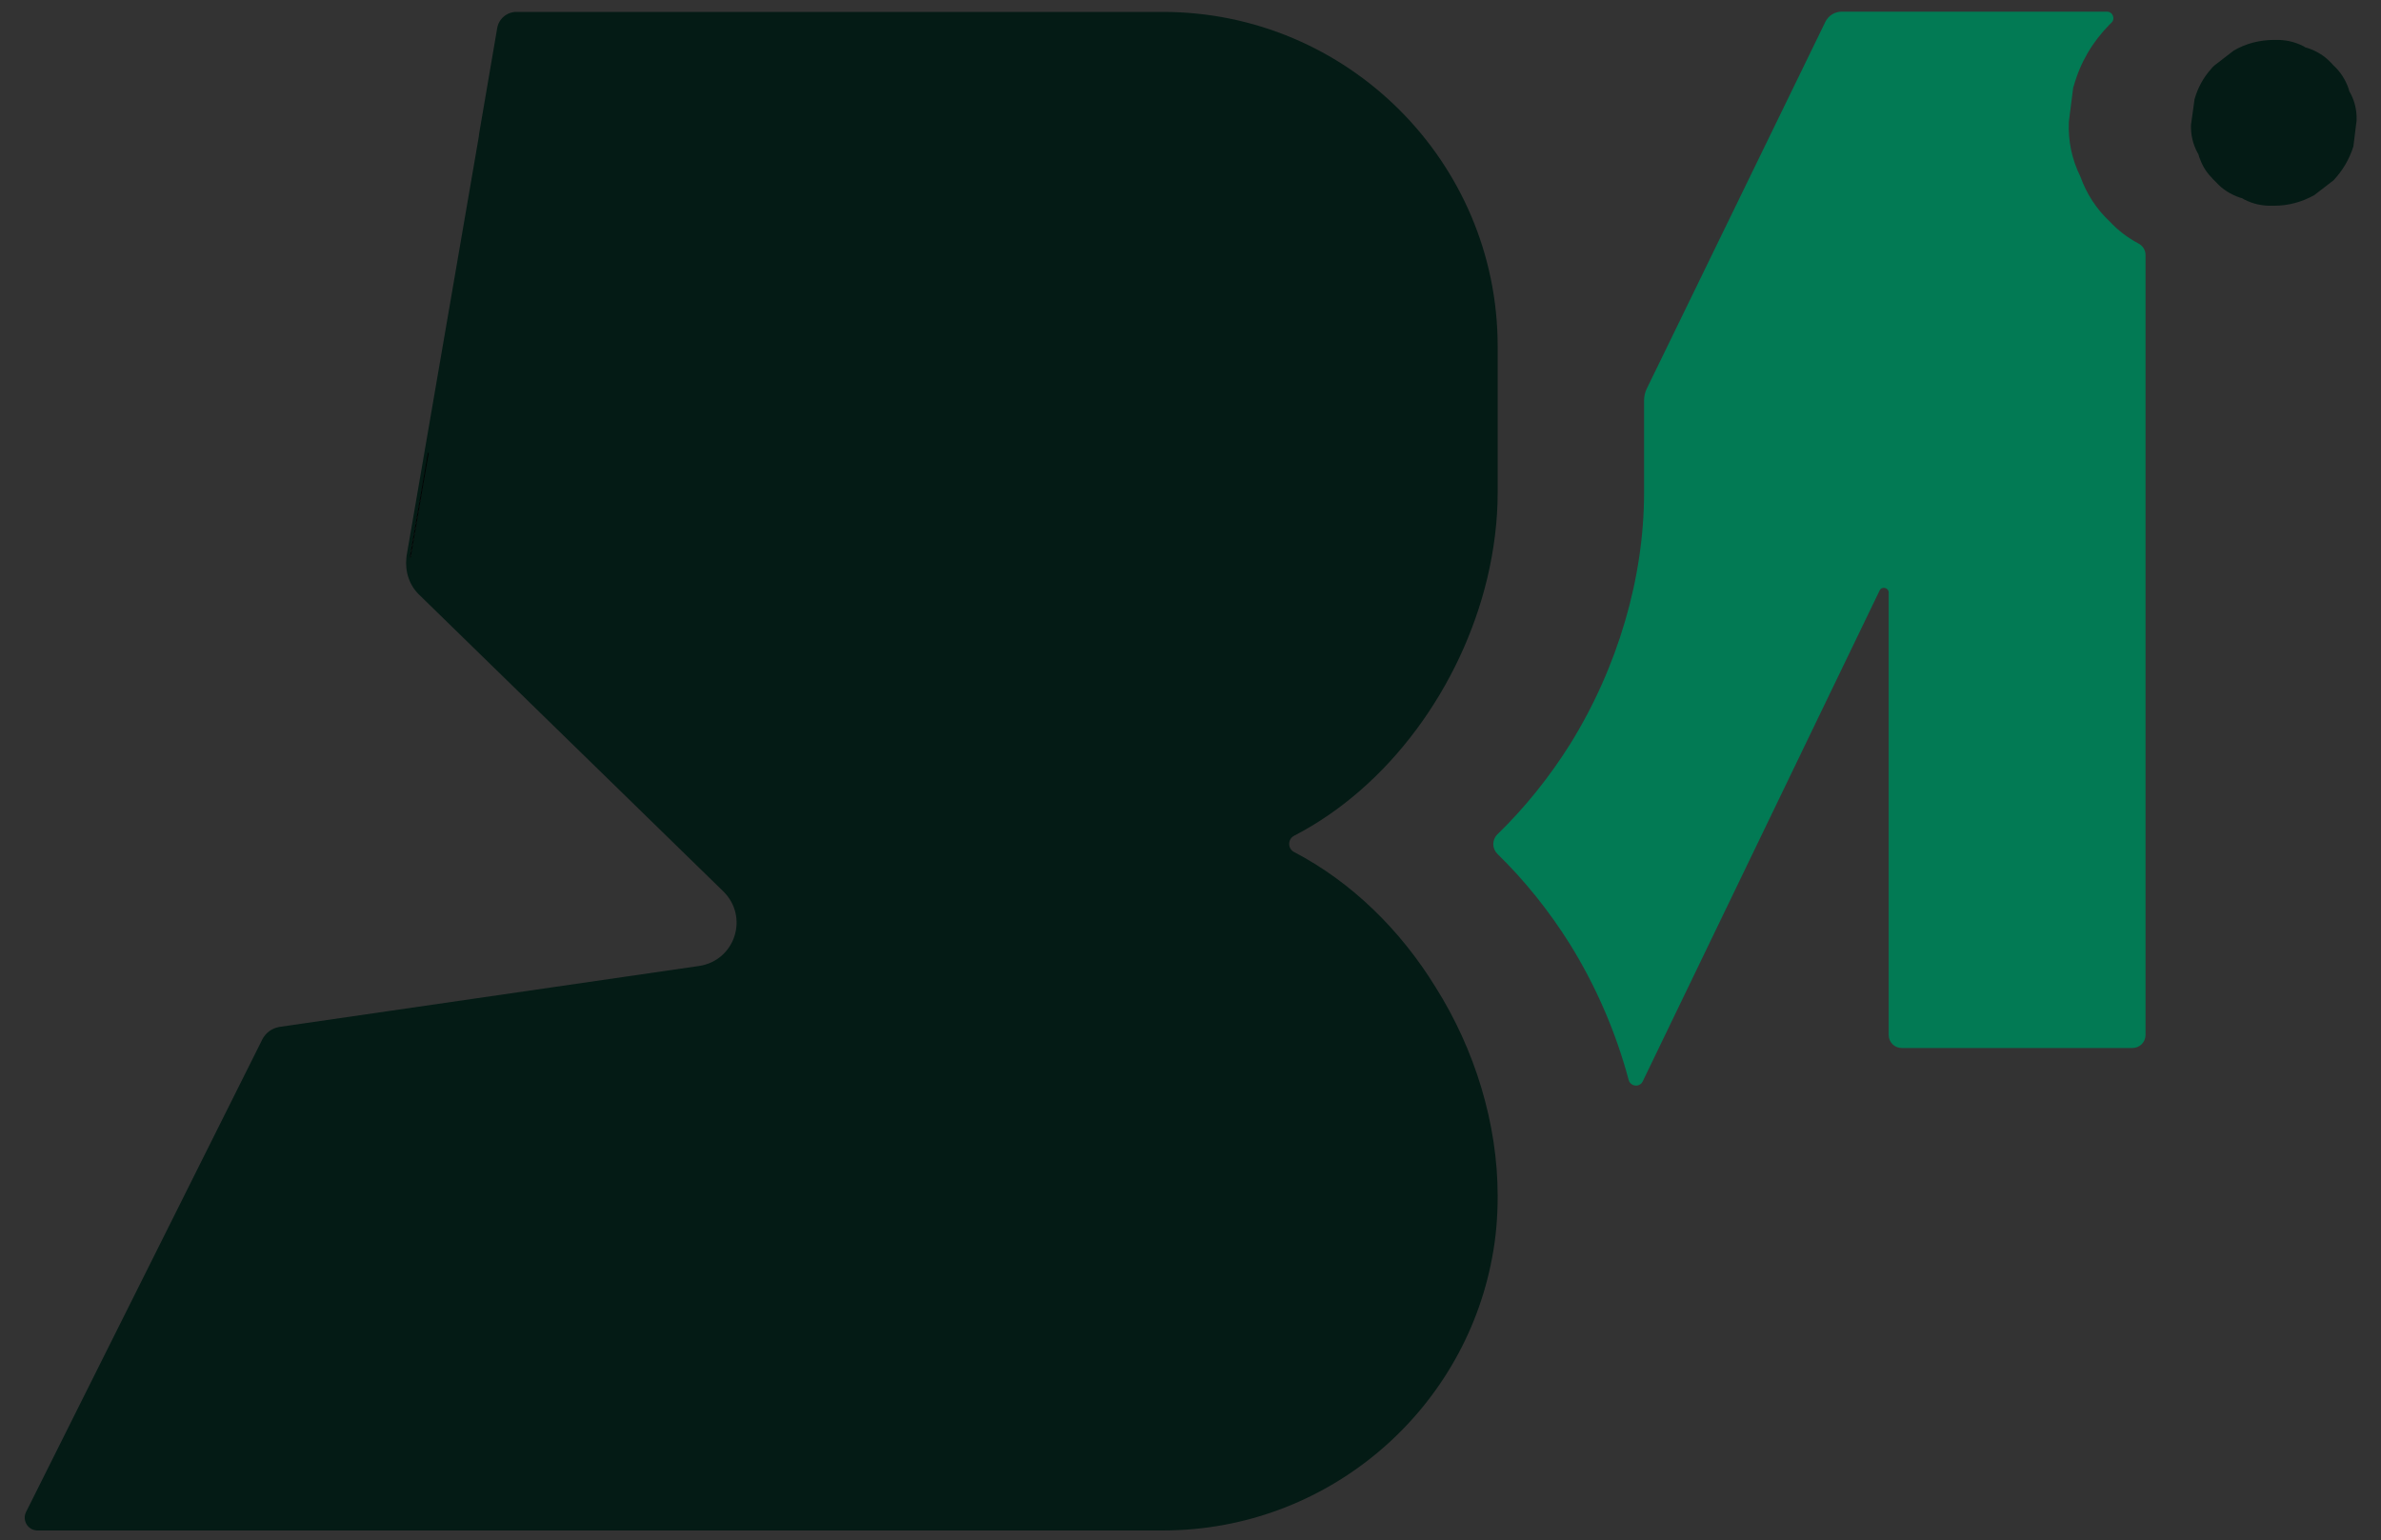 <svg version="1.2" xmlns="http://www.w3.org/2000/svg" viewBox="0 0 3061 1980" width="3061" height="1980">
	<rect x="0" y="0" width="3061" height="1980" fill="#333333" stroke="none"/>
	<title>personal-logo-svg</title>
	<style>
		.s0 { fill: #027A54 } 
		.s1 { fill: #041b15 } 
		.s2 { fill: #ffffff;stroke: #000000 } 
	</style>
	<g id="Layer 1">
		<g id="&lt;Group&gt;">
			<path id="&lt;Path&gt;" class="s0" d="m2758.3 1330.6v-1002.8c0-6.1-3.4-11.7-8.8-14.6-13.8-7.3-26.5-16.8-37.3-28.5-17.4-16.2-29.8-35.8-37.6-57.5-10.9-22-16-45.6-14.9-70.6l5.6-44.1 0.8-2.3c8.5-30.2 24.1-56.6 46.1-78.8l1.6-1.6c6.2-4.9 2.7-14.8-5.1-14.8h-341.1c-8.9 0-17.1 5.1-21 13.2l-229.4 471.2c-2.4 4.9-3.6 10.2-3.6 15.6v118.4c0 109.4-33.8 224.7-95.2 323.5-26.9 42.8-58.4 81.8-93.3 115.7-7.1 6.9-7.1 18.2-0.1 25.1 34.9 34.1 66.5 73.3 93.4 116.3 33.8 54.5 59.2 113.8 75.4 174.4 2.4 8.7 14.2 9.9 18.1 1.8l304.5-631c2.8-5.9 11.7-3.8 11.7 2.7v568.7c0 9.2 7.4 16.7 16.6 16.7h296.9c9.2 0 16.7-7.5 16.7-16.7z"/>
			<path id="&lt;Path&gt;" class="s1" d="m1663.8 1074.4c-8.5 4.4-8.6 16.6-0.1 21 73.4 38.3 136.4 99.7 181.8 173.6 50.7 80.3 79.9 175.7 79.9 268.6 0 26.9-2.1 53.1-7.2 79.6-37.2 199.2-212.9 350.4-423.3 350.4h-1446.7c-12.2 0-20.1-12.9-14.7-23.8l303.7-607.5c4.2-8.3 12.1-14.2 21.3-15.9l0.1-0.1 539.9-78.4c46.6-6.8 64.9-63.4 31.1-96.2l-390.8-381.2c-12.5-12-18.4-29.8-16.3-47.9q0-1 0.2-2l22.8-132.3 69.9-405.8q0.5-2.7 0.7-5.4l23.1-135c2.1-12 12.5-20.8 24.7-20.8h831c237.3 0 430.5 192.6 430.5 430v188.4c0 36.3-4.8 73.5-13.4 109.8-33.4 139.4-126.3 267.9-248.2 330.9z"/>
			<path id="&lt;Path&gt;" class="s1" d="m3029.6 155.1c0.5-12.7-2.2-24.4-7.8-35.1l-1.6-2.8-0.8-3.1c-4.1-11.8-10.5-21.9-20.1-30.6l-1.6-1.9c-8.9-9.5-18.8-15.8-30.9-19.8l-2.9-0.8-2.4-1.5c-11.5-5.9-23.4-8.5-36.8-8.2h-1.3c-18.8 0.2-35.9 4.5-51.7 13.7l-24.9 19.2c-1.7 1.5-3 2.7-4.1 4.3-10.2 11.4-17.1 24.2-21.4 39l-4.6 33.4c-0.2 12.6 2.4 24.3 8.3 35.2l1.4 2.6 0.8 2.9c3.5 10 8.3 18.8 15.5 26.1 1.4 1.6 2.7 3.1 4.3 4.6l1.9 1.9c8.6 9.5 18.7 15.6 30.5 19.8l3 0.8 2.7 1.6c11.5 5.9 23.6 8.5 36.7 8.1h1.6c18.5 0 35.7-4.7 51.8-13.6l24.9-19.2c11.8-12.7 20.1-26.8 25.4-43.4z"/>
		</g>
		<path id="&lt;Path&gt;" class="s2" d="m550.6 582.3l-23.1 134.3q0.1-1 0.2-2z"/>
	</g>
</svg>